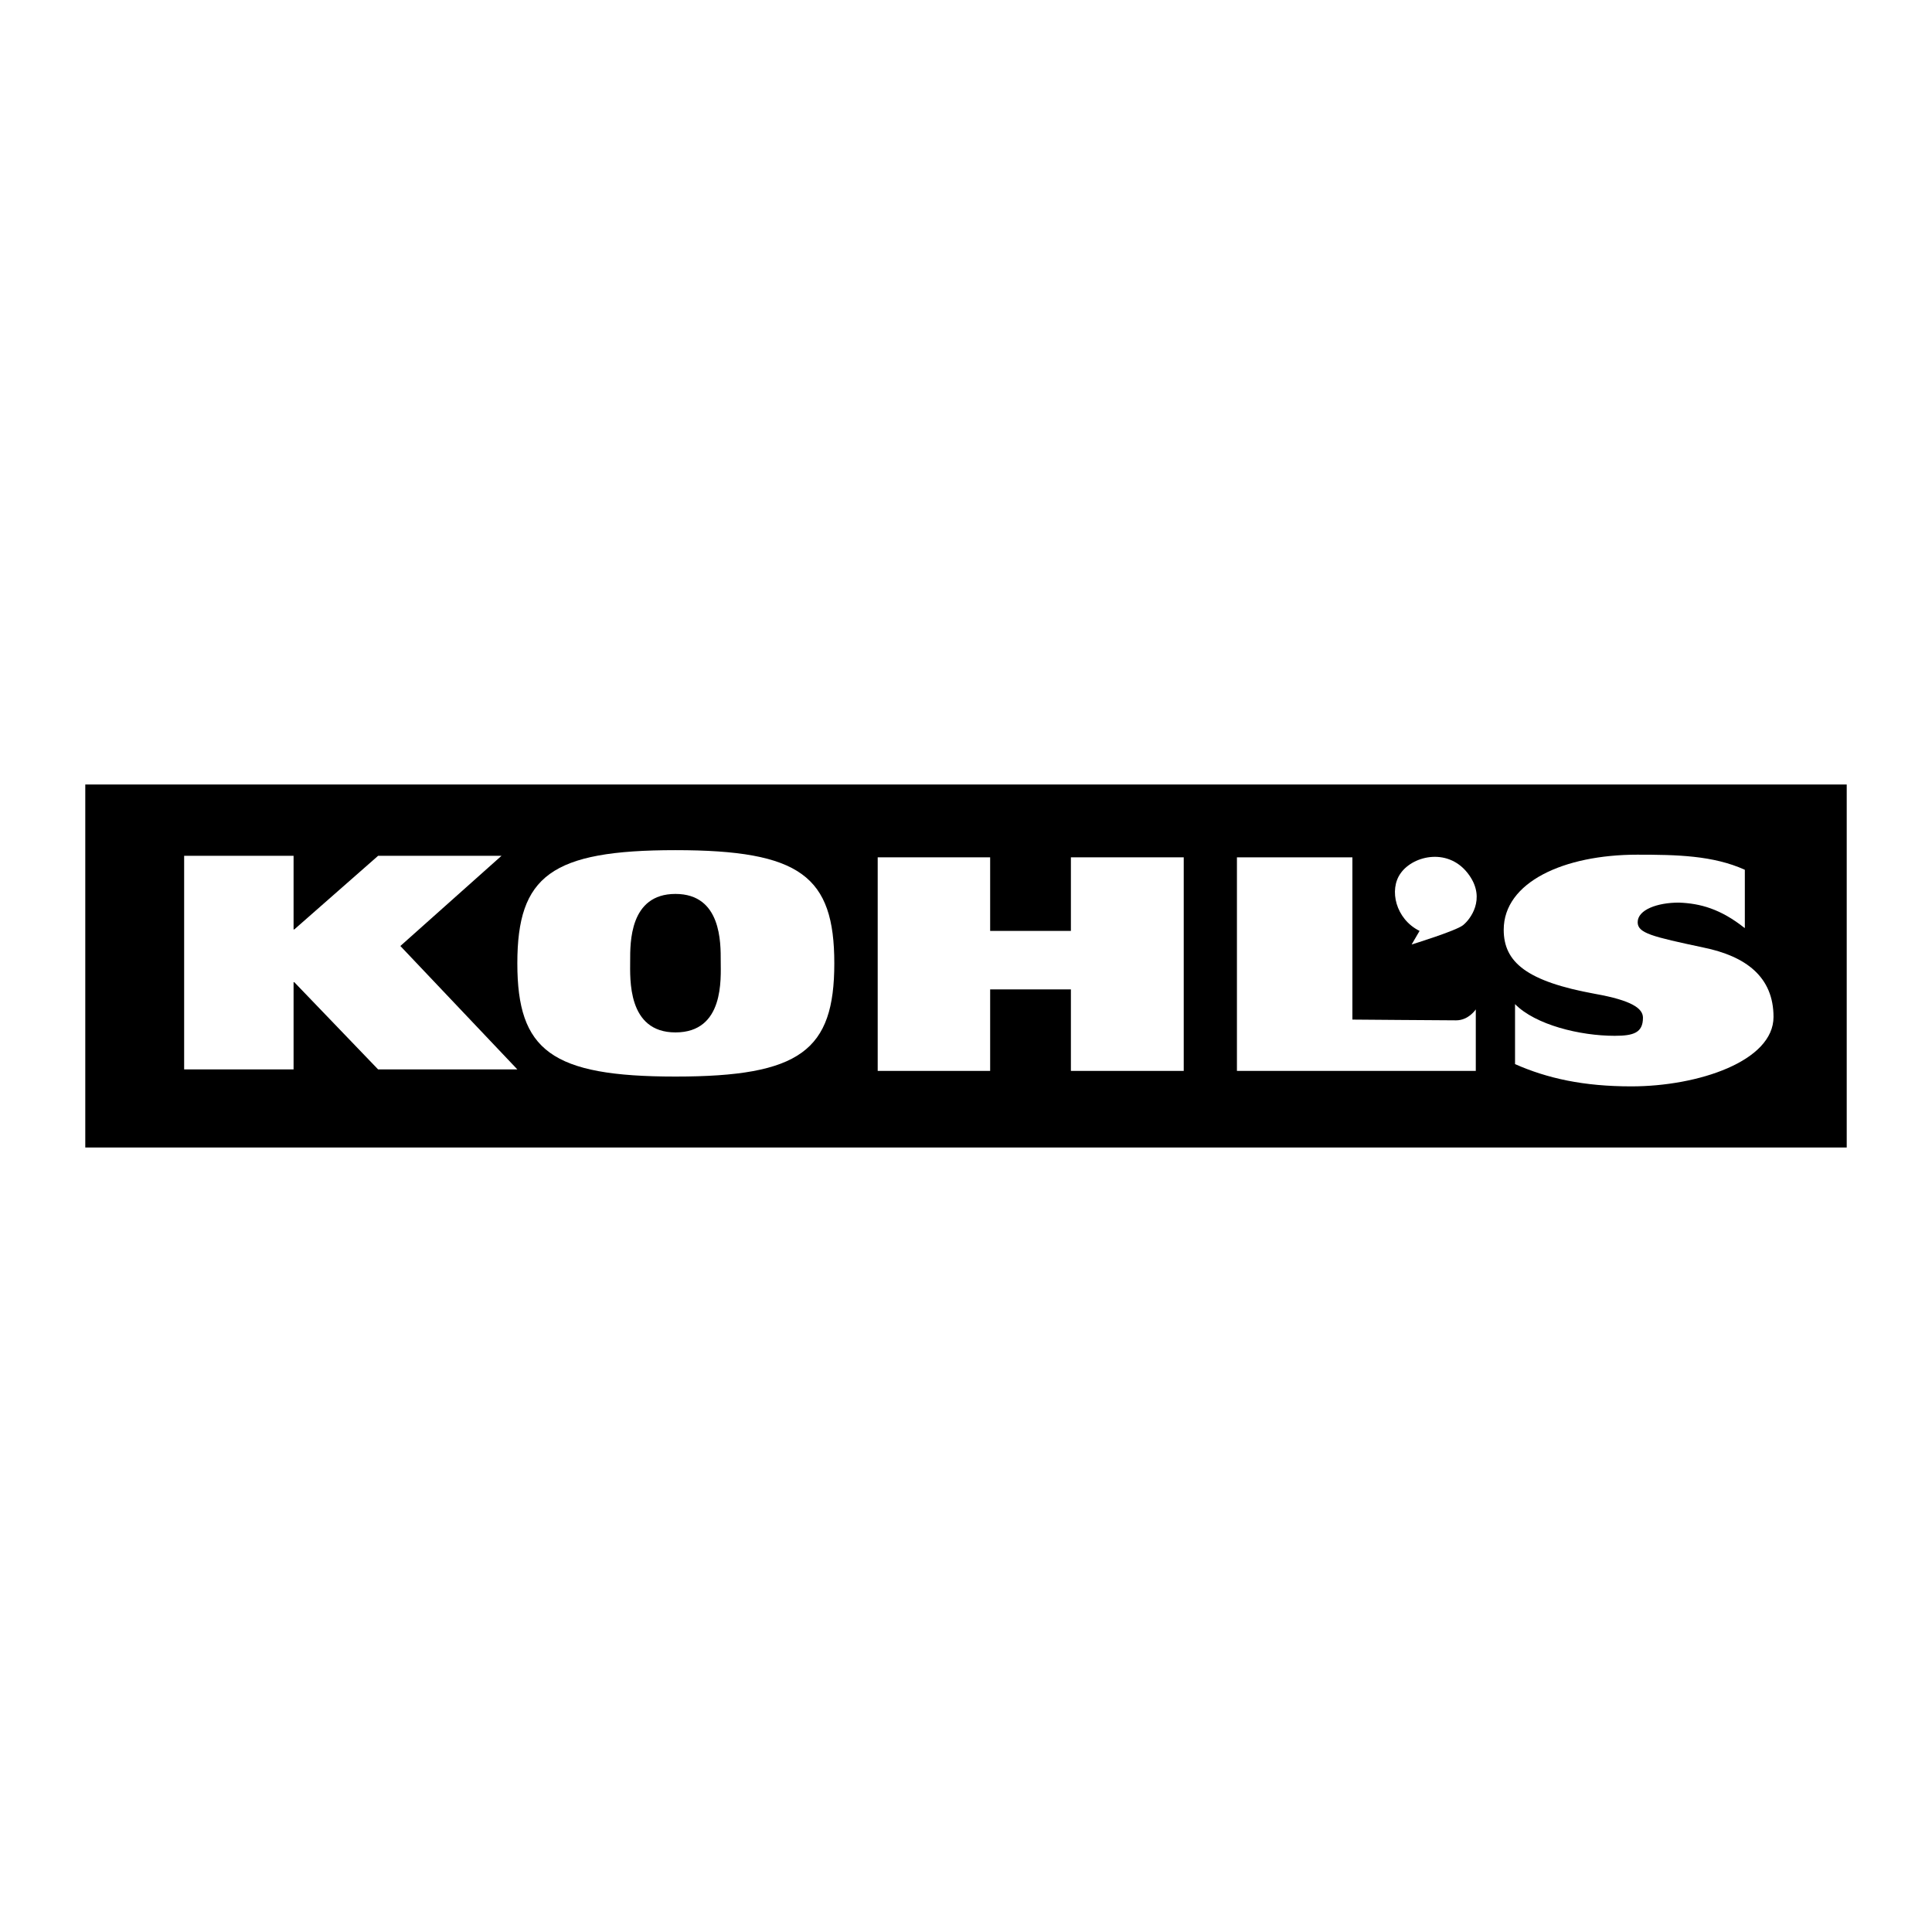 <svg xmlns="http://www.w3.org/2000/svg" xmlns:xlink="http://www.w3.org/1999/xlink" id="Layer_1" x="0" y="0" enable-background="new -153 154.3 512 512" version="1.1" viewBox="-153 154.3 512 512" xml:space="preserve"><g><polygon fill="#FFF" points="-153 154.3 359 154.3 359 666.3 -153 666.3"/><polygon points="336.4 458.4 336.4 362.2 -130.4 362.2 -130.4 458.4"/><polygon fill="#FFF" points="-104.2 381.1 -75.2 381.1 -75.2 400.6 -75 400.6 -52.8 381.1 -20.1 381.1 -46.9 405 -15.9 437.7 -52.8 437.7 -75 414.6 -75.2 414.6 -75.2 437.7 -104.2 437.7"/><path fill="#FFF" d="M26,379.6c33.1,0,42.1,6.9,42.1,30c0,23.1-9,30-42.1,30c-32.9,0-41.9-6.9-41.9-30 C-15.9,386.4-6.9,379.6,26,379.6L26,379.6L26,379.6z M26,427.9c13,0,12-14.3,12-18.9c0-4.8,0.2-17.8-12-17.8s-12,13-12,17.8 C14,413.6,13.2,427.9,26,427.9L26,427.9z"/><polygon fill="#FFF" points="130.8 416.5 130.8 438.1 160.7 438.1 160.7 381.5 130.8 381.5 130.8 401 109.4 401 109.4 381.5 79.6 381.5 79.6 438.1 109.4 438.1 109.4 416.5"/><path fill="#FFF" d="M174.8,381.5h30.6v43c0,0,24.3,0.2,27.5,0.2c3.3,0,5.2-2.9,5.2-2.9v16.3h-63.3L174.8,381.5L174.8,381.5z"/><path fill="#FFF" d="M309.3,400.2c-6.3-5-11.7-6.5-17.4-6.7c-5.7,0-10.9,1.9-10.9,5.2c0,2.9,3.8,3.8,17.4,6.7 c11.3,2.3,18.6,7.8,18.6,18.4c0,11.7-19.9,18.4-37.7,18.4c-12.6,0-22.2-2.1-30.8-5.9v-15.9c5.4,5.5,17.2,8.4,26.4,8.4 c5,0,7.5-0.8,7.5-4.8c0-2.5-3.1-4.6-12.6-6.3c-18.2-3.3-24.3-8.4-24.3-17c0-12.6,15.9-19.9,35.4-19.9c10.5,0,20.1,0.2,28.5,4V400.2 L309.3,400.2z"/><path fill="#FFF" d="M221.1,404.6l2.1-3.6c-6.3-3.1-8.2-10.9-5-15.3c3.4-4.8,13-6.9,18.2,0.6c4.4,6.3,0.2,11.7-1.7,13.2 C232.8,401,221.1,404.6,221.1,404.6L221.1,404.6z"/></g></svg>